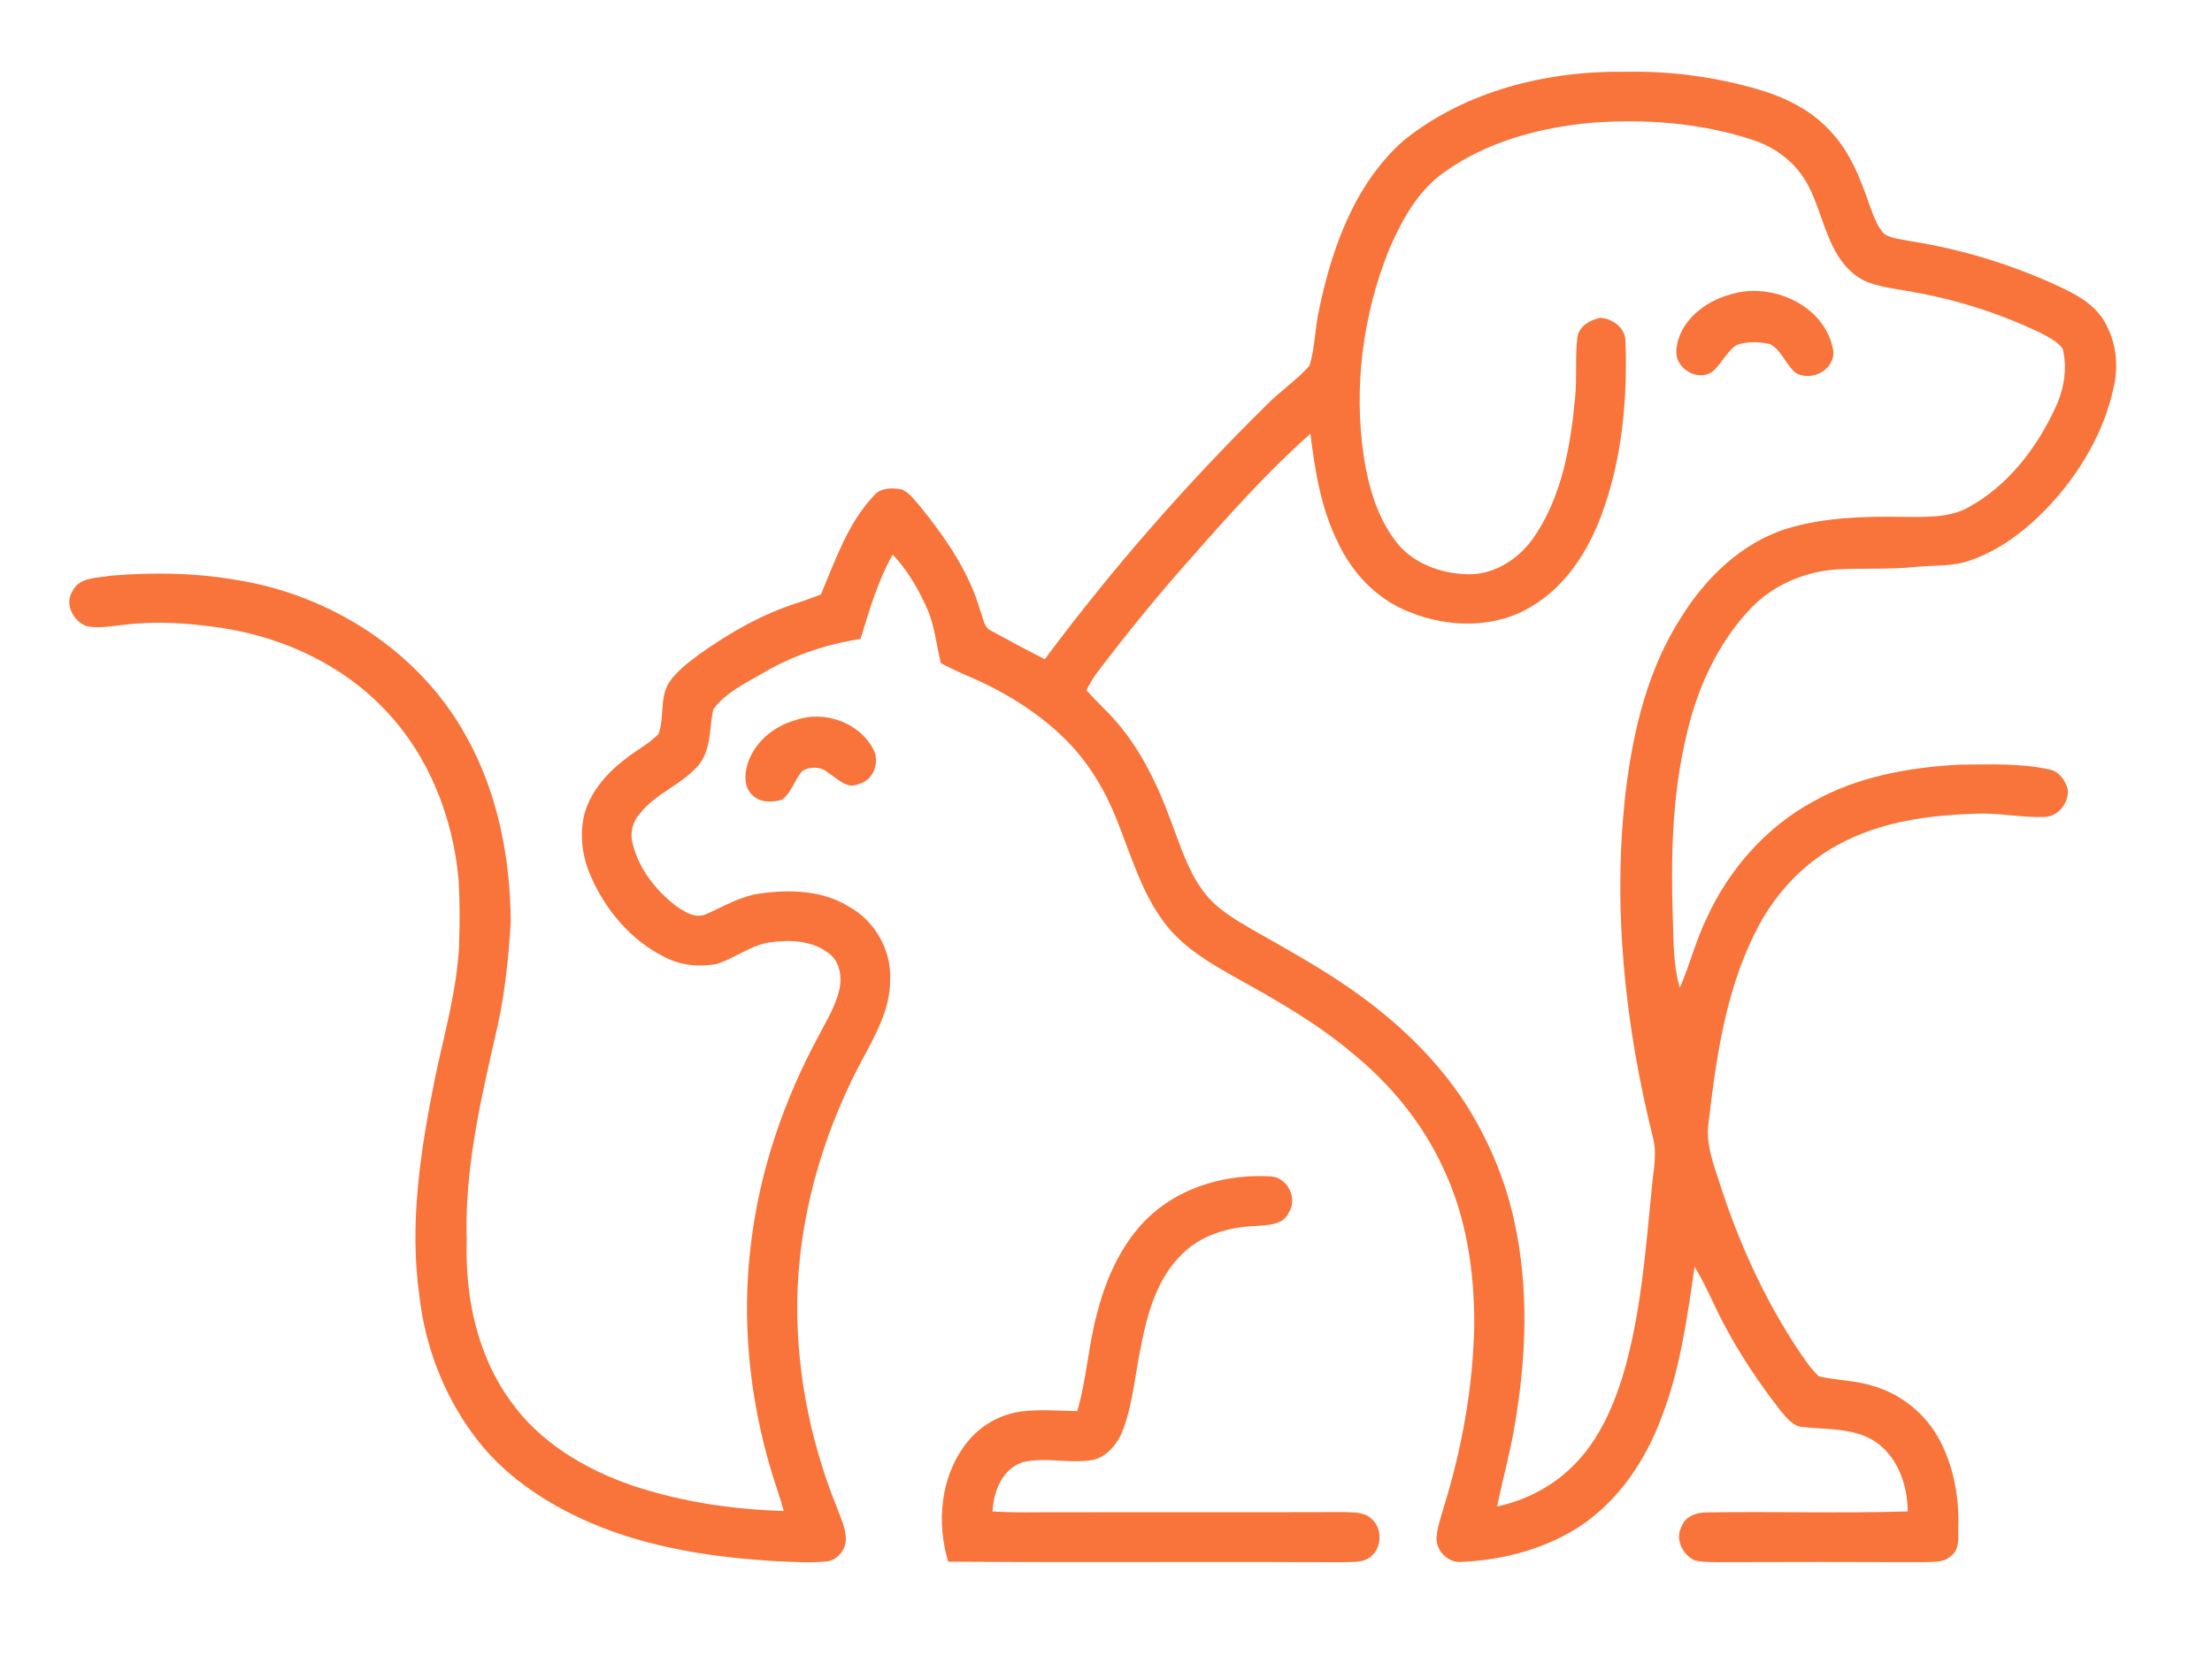 <?xml version="1.0" encoding="UTF-8" ?>
<!DOCTYPE svg PUBLIC "-//W3C//DTD SVG 1.1//EN" "http://www.w3.org/Graphics/SVG/1.1/DTD/svg11.dtd">
<svg width="499pt" height="377pt" viewBox="0 0 499 377" version="1.1" xmlns="http://www.w3.org/2000/svg">
<g id="#ffffffff">
</g>
<g id="#f8743aff">
<path fill="#f8743a" opacity="1.00" d=" M 316.68 31.67 C 330.74 20.38 349.22 15.90 367.00 16.19 C 377.06 16.03 387.15 17.37 396.81 20.23 C 402.70 21.97 408.44 24.78 412.67 29.34 C 417.21 33.98 419.63 40.14 421.70 46.17 C 422.62 48.47 423.32 51.03 425.12 52.82 C 426.80 53.86 428.86 53.96 430.76 54.38 C 442.87 56.26 454.69 59.94 465.74 65.22 C 469.18 66.89 472.62 69.01 474.63 72.37 C 477.24 76.69 477.99 82.04 476.91 86.95 C 474.76 97.45 469.08 107.02 461.72 114.72 C 456.84 119.75 451.11 124.19 444.41 126.46 C 440.42 127.90 436.13 127.50 431.99 127.93 C 426.14 128.55 420.25 128.14 414.39 128.48 C 407.21 128.97 400.14 131.90 395.11 137.11 C 387.59 144.91 382.95 155.10 380.53 165.57 C 377.23 179.12 376.90 193.16 377.36 207.03 C 377.56 212.33 377.43 217.73 378.94 222.88 C 381.22 217.69 382.56 212.13 385.07 207.03 C 390.07 196.15 398.38 186.67 408.94 180.91 C 418.99 175.22 430.60 173.16 442.00 172.53 C 448.81 172.52 455.73 172.13 462.43 173.65 C 464.53 174.09 465.89 176.06 466.44 178.02 C 466.87 181.11 464.24 184.35 461.07 184.35 C 456.03 184.51 451.04 183.39 446.00 183.60 C 435.26 183.90 424.18 185.36 414.64 190.62 C 406.38 195.04 399.86 202.34 395.79 210.73 C 389.22 224.00 387.12 238.87 385.42 253.42 C 384.77 258.16 386.54 262.69 387.98 267.11 C 392.19 280.23 397.93 292.93 405.54 304.44 C 407.01 306.57 408.41 308.82 410.36 310.56 C 414.33 311.52 418.50 311.42 422.41 312.70 C 428.97 314.53 434.66 319.21 437.74 325.29 C 440.69 331.05 441.91 337.58 441.79 344.03 C 441.62 346.40 442.34 349.42 440.13 351.07 C 438.51 352.66 436.08 352.38 434.02 352.49 C 418.34 352.43 402.67 352.43 386.99 352.49 C 385.37 352.43 383.71 352.50 382.15 352.01 C 379.46 350.71 377.82 347.12 379.37 344.39 C 380.20 342.09 382.77 341.26 385.01 341.26 C 400.13 341.01 415.26 341.50 430.37 341.04 C 430.32 334.85 427.88 327.99 422.22 324.80 C 417.58 322.19 412.11 322.57 407.00 322.03 C 404.59 322.04 403.08 319.95 401.68 318.31 C 396.79 312.04 392.33 305.40 388.66 298.34 C 386.48 294.19 384.74 289.82 382.27 285.83 C 380.60 297.32 379.05 308.97 374.80 319.86 C 371.20 329.56 365.13 338.62 356.41 344.39 C 348.57 349.50 339.21 351.97 329.93 352.42 C 326.84 352.83 323.95 350.03 324.06 346.97 C 324.22 344.78 324.93 342.69 325.54 340.60 C 329.75 327.10 332.32 313.05 332.57 298.90 C 332.62 286.78 330.77 274.44 325.51 263.43 C 320.89 253.43 313.74 244.71 305.23 237.76 C 297.30 231.04 288.25 225.83 279.18 220.82 C 273.18 217.43 266.96 213.89 262.73 208.28 C 257.49 201.39 255.13 192.94 251.95 185.02 C 249.36 178.47 245.72 172.28 240.75 167.25 C 234.26 160.67 226.20 155.82 217.71 152.26 C 215.85 151.47 214.05 150.56 212.25 149.65 C 211.21 145.42 210.85 140.99 209.00 137.00 C 207.05 132.70 204.65 128.56 201.38 125.13 C 198.02 131.09 196.12 137.66 194.13 144.16 C 186.58 145.34 179.25 147.75 172.62 151.57 C 168.50 154.02 163.82 156.10 160.90 160.05 C 160.01 164.26 160.48 169.06 157.62 172.61 C 153.91 177.01 148.06 178.91 144.45 183.45 C 142.83 185.21 142.06 187.70 142.65 190.05 C 143.98 195.88 147.86 200.87 152.54 204.45 C 154.46 205.77 156.94 207.36 159.31 206.26 C 163.31 204.49 167.16 202.18 171.58 201.59 C 178.27 200.68 185.53 200.88 191.44 204.53 C 197.32 207.72 201.07 214.32 200.82 221.01 C 200.84 226.90 198.17 232.32 195.43 237.39 C 186.37 253.82 180.67 272.22 179.92 291.02 C 179.31 307.81 182.53 324.69 188.83 340.24 C 189.64 342.44 190.71 344.63 190.81 347.01 C 190.97 349.68 188.77 352.31 186.04 352.36 C 182.38 352.67 178.70 352.44 175.04 352.26 C 160.84 351.43 146.50 349.26 133.34 343.66 C 122.99 339.19 113.18 332.68 106.56 323.41 C 99.94 314.36 95.86 303.53 94.61 292.40 C 92.27 275.97 94.90 259.34 98.14 243.21 C 100.20 233.39 103.01 223.66 103.55 213.60 C 103.73 208.61 103.75 203.61 103.46 198.62 C 102.23 184.49 96.75 170.47 86.84 160.16 C 76.47 149.20 61.81 142.90 46.94 141.28 C 40.33 140.40 33.59 140.18 26.98 141.10 C 24.55 141.36 22.07 141.79 19.64 141.31 C 16.58 140.30 14.44 136.31 16.35 133.41 C 17.88 130.14 21.98 130.46 24.97 129.90 C 34.33 129.12 43.81 129.22 53.09 130.82 C 74.42 134.11 94.52 146.91 105.06 165.95 C 112.26 178.71 115.11 193.47 115.22 208.00 C 114.69 216.94 113.71 225.87 111.55 234.58 C 108.14 249.49 104.78 264.61 105.28 279.99 C 104.92 292.56 107.59 305.63 115.06 315.97 C 121.67 325.46 132.07 331.58 142.84 335.26 C 153.78 338.88 165.30 340.61 176.80 340.93 C 176.04 338.19 175.14 335.49 174.25 332.79 C 169.07 315.90 167.21 297.93 169.44 280.38 C 171.42 264.01 176.87 248.17 184.69 233.69 C 186.46 230.29 188.54 226.96 189.37 223.18 C 189.99 220.31 189.43 216.87 186.91 215.06 C 183.15 212.16 178.10 212.01 173.59 212.64 C 169.24 213.30 165.76 216.26 161.62 217.52 C 157.73 218.27 153.55 217.81 150.00 215.99 C 142.41 212.24 136.61 205.41 133.28 197.71 C 131.36 193.39 130.70 188.45 131.79 183.83 C 133.25 178.35 137.29 174.03 141.73 170.74 C 144.01 169.03 146.60 167.67 148.57 165.58 C 149.92 161.84 148.75 157.45 150.95 153.97 C 152.71 151.41 155.23 149.52 157.68 147.68 C 164.51 142.82 171.88 138.57 179.91 136.04 C 181.68 135.46 183.43 134.80 185.18 134.15 C 188.44 126.46 191.18 118.23 196.99 111.99 C 198.52 110.00 201.30 109.98 203.55 110.47 C 205.27 111.32 206.41 112.95 207.65 114.36 C 213.33 121.40 218.63 129.05 221.15 137.85 C 221.82 139.42 221.88 141.61 223.67 142.37 C 227.65 144.54 231.65 146.70 235.70 148.74 C 250.80 128.42 267.53 109.32 285.55 91.55 C 288.65 88.33 292.45 85.87 295.41 82.51 C 296.70 78.33 296.61 73.84 297.63 69.58 C 300.54 55.67 305.74 41.31 316.68 31.67 M 359.05 27.70 C 347.34 28.78 335.49 31.92 325.82 38.84 C 319.79 43.06 316.19 49.77 313.33 56.37 C 307.43 71.07 305.31 87.39 307.66 103.09 C 308.72 109.81 310.66 116.66 314.86 122.14 C 318.60 127.10 324.95 129.42 331.00 129.57 C 337.37 129.79 343.17 125.75 346.49 120.54 C 352.42 111.49 354.30 100.53 355.30 89.95 C 355.80 85.31 355.27 80.62 355.85 75.99 C 356.29 73.51 358.77 72.16 361.04 71.70 C 363.86 71.92 366.75 74.05 366.69 77.11 C 367.16 90.33 365.89 103.83 361.24 116.29 C 358.21 124.39 353.25 132.16 345.71 136.71 C 337.47 141.88 326.76 141.68 317.96 138.10 C 310.69 135.30 304.98 129.28 301.76 122.28 C 297.98 114.68 296.64 106.20 295.61 97.86 C 285.78 106.61 276.99 116.45 268.32 126.33 C 261.07 134.45 254.21 142.92 247.62 151.59 C 246.62 152.88 245.82 154.31 245.08 155.75 C 246.41 157.15 247.72 158.56 249.08 159.93 C 256.36 166.97 260.89 176.29 264.31 185.69 C 266.35 191.08 268.10 196.74 271.65 201.37 C 274.41 205.02 278.45 207.37 282.33 209.65 C 289.92 213.98 297.62 218.18 304.80 223.20 C 314.89 230.24 324.04 238.84 330.73 249.23 C 335.78 257.25 339.55 266.11 341.57 275.39 C 344.96 290.61 344.32 306.48 341.67 321.77 C 340.65 327.88 338.96 333.84 337.74 339.91 C 343.90 338.60 349.74 335.67 354.31 331.30 C 360.13 325.85 363.56 318.39 365.94 310.90 C 370.16 296.98 371.20 282.37 372.64 267.96 C 372.92 264.35 373.82 260.68 372.98 257.08 C 366.55 231.34 363.65 204.43 366.81 177.99 C 368.50 164.49 371.80 150.83 379.26 139.28 C 384.85 130.26 393.00 122.39 403.32 119.21 C 411.62 116.74 420.40 116.49 429.00 116.62 C 434.16 116.60 439.68 117.03 444.33 114.32 C 452.98 109.48 459.33 101.26 463.48 92.40 C 465.54 88.19 466.48 83.27 465.31 78.68 C 463.99 76.90 461.91 75.96 460.02 74.97 C 450.59 70.48 440.53 67.36 430.23 65.65 C 427.25 65.11 424.20 64.76 421.35 63.67 C 418.40 62.53 416.10 60.14 414.49 57.47 C 411.44 52.43 410.47 46.48 407.63 41.34 C 405.01 36.65 400.49 33.19 395.40 31.57 C 383.73 27.72 371.25 26.79 359.05 27.70 Z" />
<path fill="#f8743a" opacity="1.00" d=" M 390.35 66.45 C 399.65 63.50 411.75 68.90 413.55 79.02 C 414.06 83.47 408.54 86.32 404.96 84.05 C 402.85 82.16 401.88 79.13 399.39 77.67 C 396.93 77.07 394.26 77.03 391.84 77.80 C 389.38 79.34 388.34 82.34 386.02 84.06 C 382.59 86.04 377.78 82.95 378.17 79.01 C 378.64 72.63 384.51 67.98 390.35 66.45 Z" />
<path fill="#f8743a" opacity="1.00" d=" M 179.38 162.52 C 185.78 160.19 193.79 162.92 196.99 169.04 C 198.54 171.91 197.10 176.05 193.81 176.86 C 191.08 178.25 188.86 175.59 186.73 174.30 C 185.18 172.93 182.71 172.92 180.99 173.96 C 179.25 175.95 178.57 178.80 176.44 180.43 C 174.22 181.11 171.37 181.17 169.66 179.34 C 167.82 177.61 167.95 174.80 168.59 172.56 C 170.05 167.60 174.47 163.87 179.38 162.52 Z" />
<path fill="#f8743a" opacity="1.00" d=" M 259.92 273.90 C 267.15 267.52 277.14 264.88 286.63 265.44 C 290.45 265.62 292.81 270.44 290.73 273.63 C 289.39 276.57 285.76 276.40 283.05 276.65 C 277.18 276.87 271.11 278.63 266.83 282.81 C 261.17 288.16 258.92 295.97 257.47 303.39 C 256.10 309.71 255.65 316.27 253.43 322.39 C 252.27 325.57 249.91 328.68 246.44 329.44 C 241.29 330.31 235.99 328.73 230.87 329.89 C 226.16 331.30 224.08 336.53 223.92 341.05 C 227.27 341.25 230.64 341.27 234.00 341.23 C 257.02 341.18 280.03 341.26 303.05 341.18 C 305.16 341.28 307.60 341.09 309.30 342.62 C 311.89 344.69 311.83 349.20 309.21 351.23 C 307.52 352.73 305.09 352.36 303.01 352.50 C 273.31 352.35 243.60 352.59 213.90 352.38 C 211.24 343.60 212.15 333.30 217.84 325.87 C 220.82 321.86 225.43 319.14 230.38 318.49 C 234.57 317.95 238.82 318.36 243.03 318.39 C 245.12 311.19 245.51 303.65 247.46 296.42 C 249.60 288.05 253.36 279.73 259.92 273.90 Z" />
</g>
</svg>

